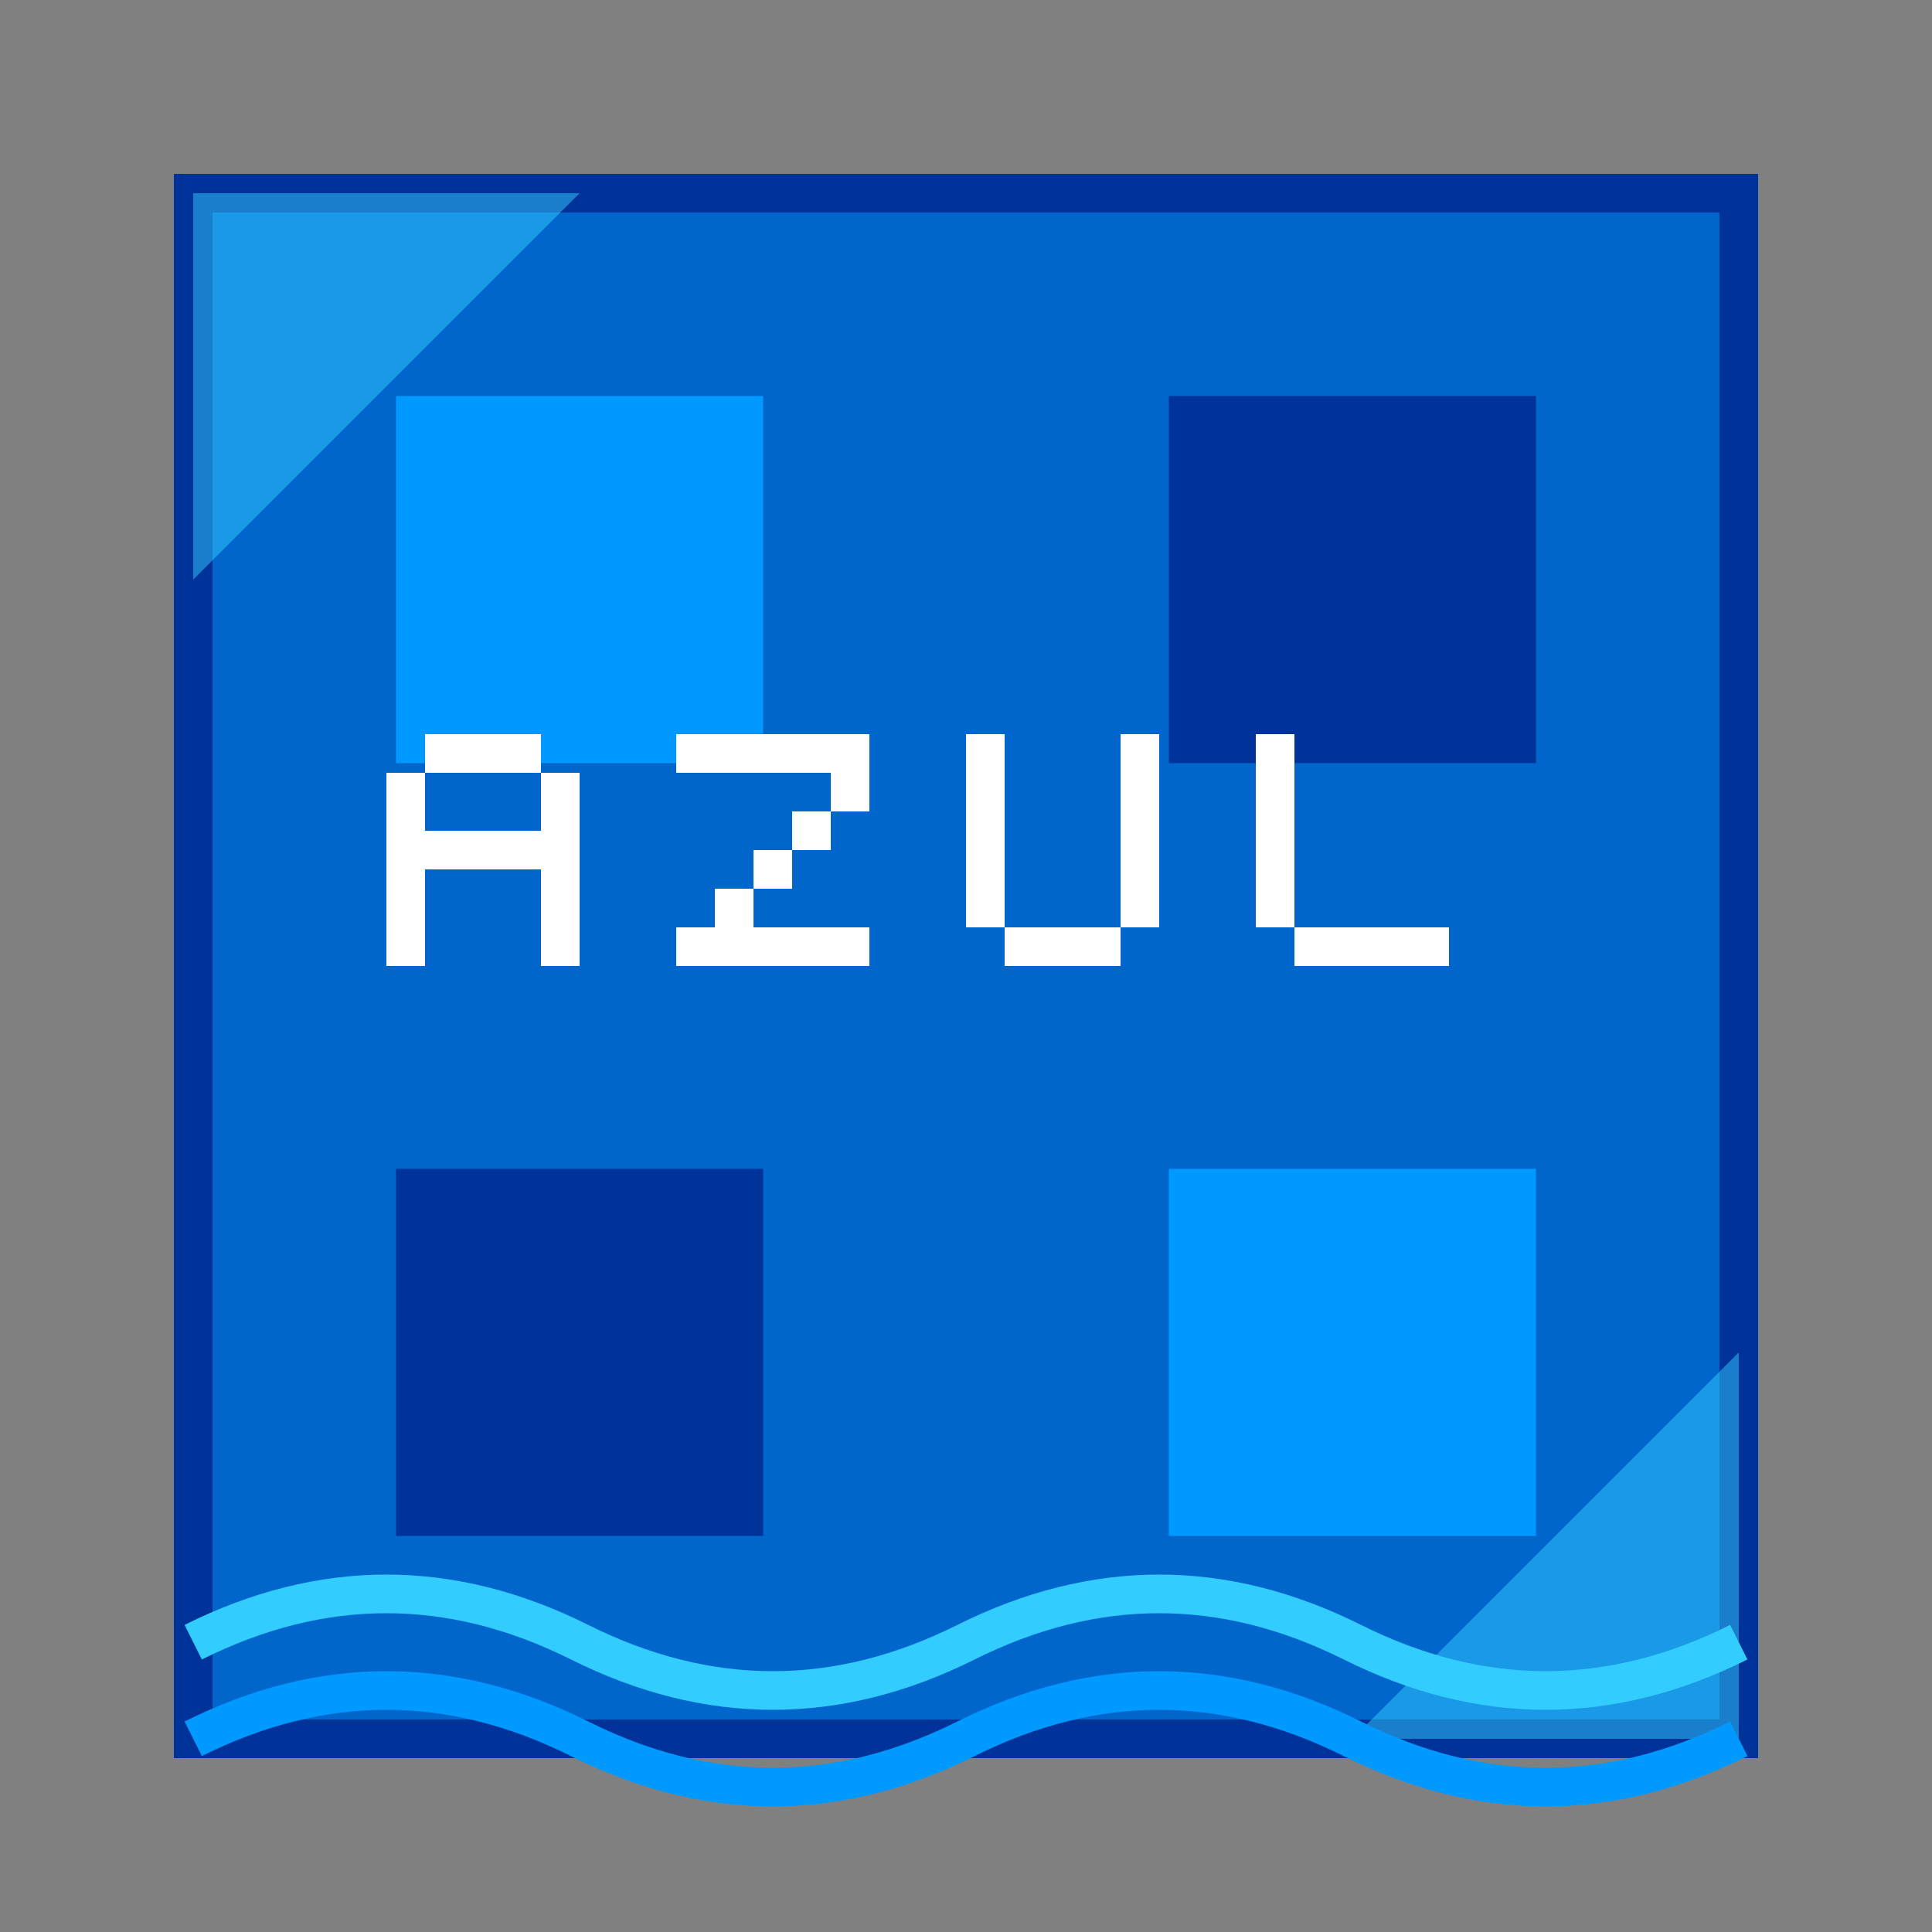 <?xml version="1.0" encoding="UTF-8"?>
<svg width="100" height="100" viewBox="0 0 100 100" xmlns="http://www.w3.org/2000/svg">
  <rect x="0" y="0" width="100" height="100" fill="#808080" stroke="none"/>
  <!-- 16-bit style representation of the color blue (azul) -->
  
  <!-- Main blue square/background -->
  <rect x="10" y="10" width="80" height="80" fill="#0066cc" stroke="#003399" stroke-width="2"/>
  
  <!-- Color variants in a pattern -->
  <rect x="20" y="20" width="20" height="20" fill="#0099ff" stroke="#0066cc" stroke-width="1"/>
  <rect x="60" y="20" width="20" height="20" fill="#003399" stroke="#0066cc" stroke-width="1"/>
  <rect x="20" y="60" width="20" height="20" fill="#003399" stroke="#0066cc" stroke-width="1"/>
  <rect x="60" y="60" width="20" height="20" fill="#0099ff" stroke="#0066cc" stroke-width="1"/>
  
  <!-- Highlight shimmer -->
  <polygon points="10,10 30,10 10,30" fill="#33ccff" opacity="0.5"/>
  <polygon points="90,90 70,90 90,70" fill="#33ccff" opacity="0.5"/>
  
  <!-- Pixel art style text "AZUL" -->
  <g fill="#ffffff">
    <!-- Letter A -->
    <rect x="20" y="40" width="2" height="10"/>
    <rect x="22" y="38" width="6" height="2"/>
    <rect x="28" y="40" width="2" height="10"/>
    <rect x="22" y="43" width="6" height="2"/>
    
    <!-- Letter Z -->
    <rect x="35" y="38" width="10" height="2"/>
    <rect x="43" y="40" width="2" height="2"/>
    <rect x="41" y="42" width="2" height="2"/>
    <rect x="39" y="44" width="2" height="2"/>
    <rect x="37" y="46" width="2" height="2"/>
    <rect x="35" y="48" width="10" height="2"/>
    
    <!-- Letter U -->
    <rect x="50" y="38" width="2" height="10"/>
    <rect x="52" y="48" width="6" height="2"/>
    <rect x="58" y="38" width="2" height="10"/>
    
    <!-- Letter L -->
    <rect x="65" y="38" width="2" height="10"/>
    <rect x="67" y="48" width="8" height="2"/>
  </g>
  
  <!-- Decorative blue waves at bottom -->
  <path d="M 10,85 Q 20,80 30,85 Q 40,90 50,85 Q 60,80 70,85 Q 80,90 90,85" stroke="#33ccff" stroke-width="2" fill="none"/>
  <path d="M 10,90 Q 20,85 30,90 Q 40,95 50,90 Q 60,85 70,90 Q 80,95 90,90" stroke="#0099ff" stroke-width="2" fill="none"/>
</svg> 